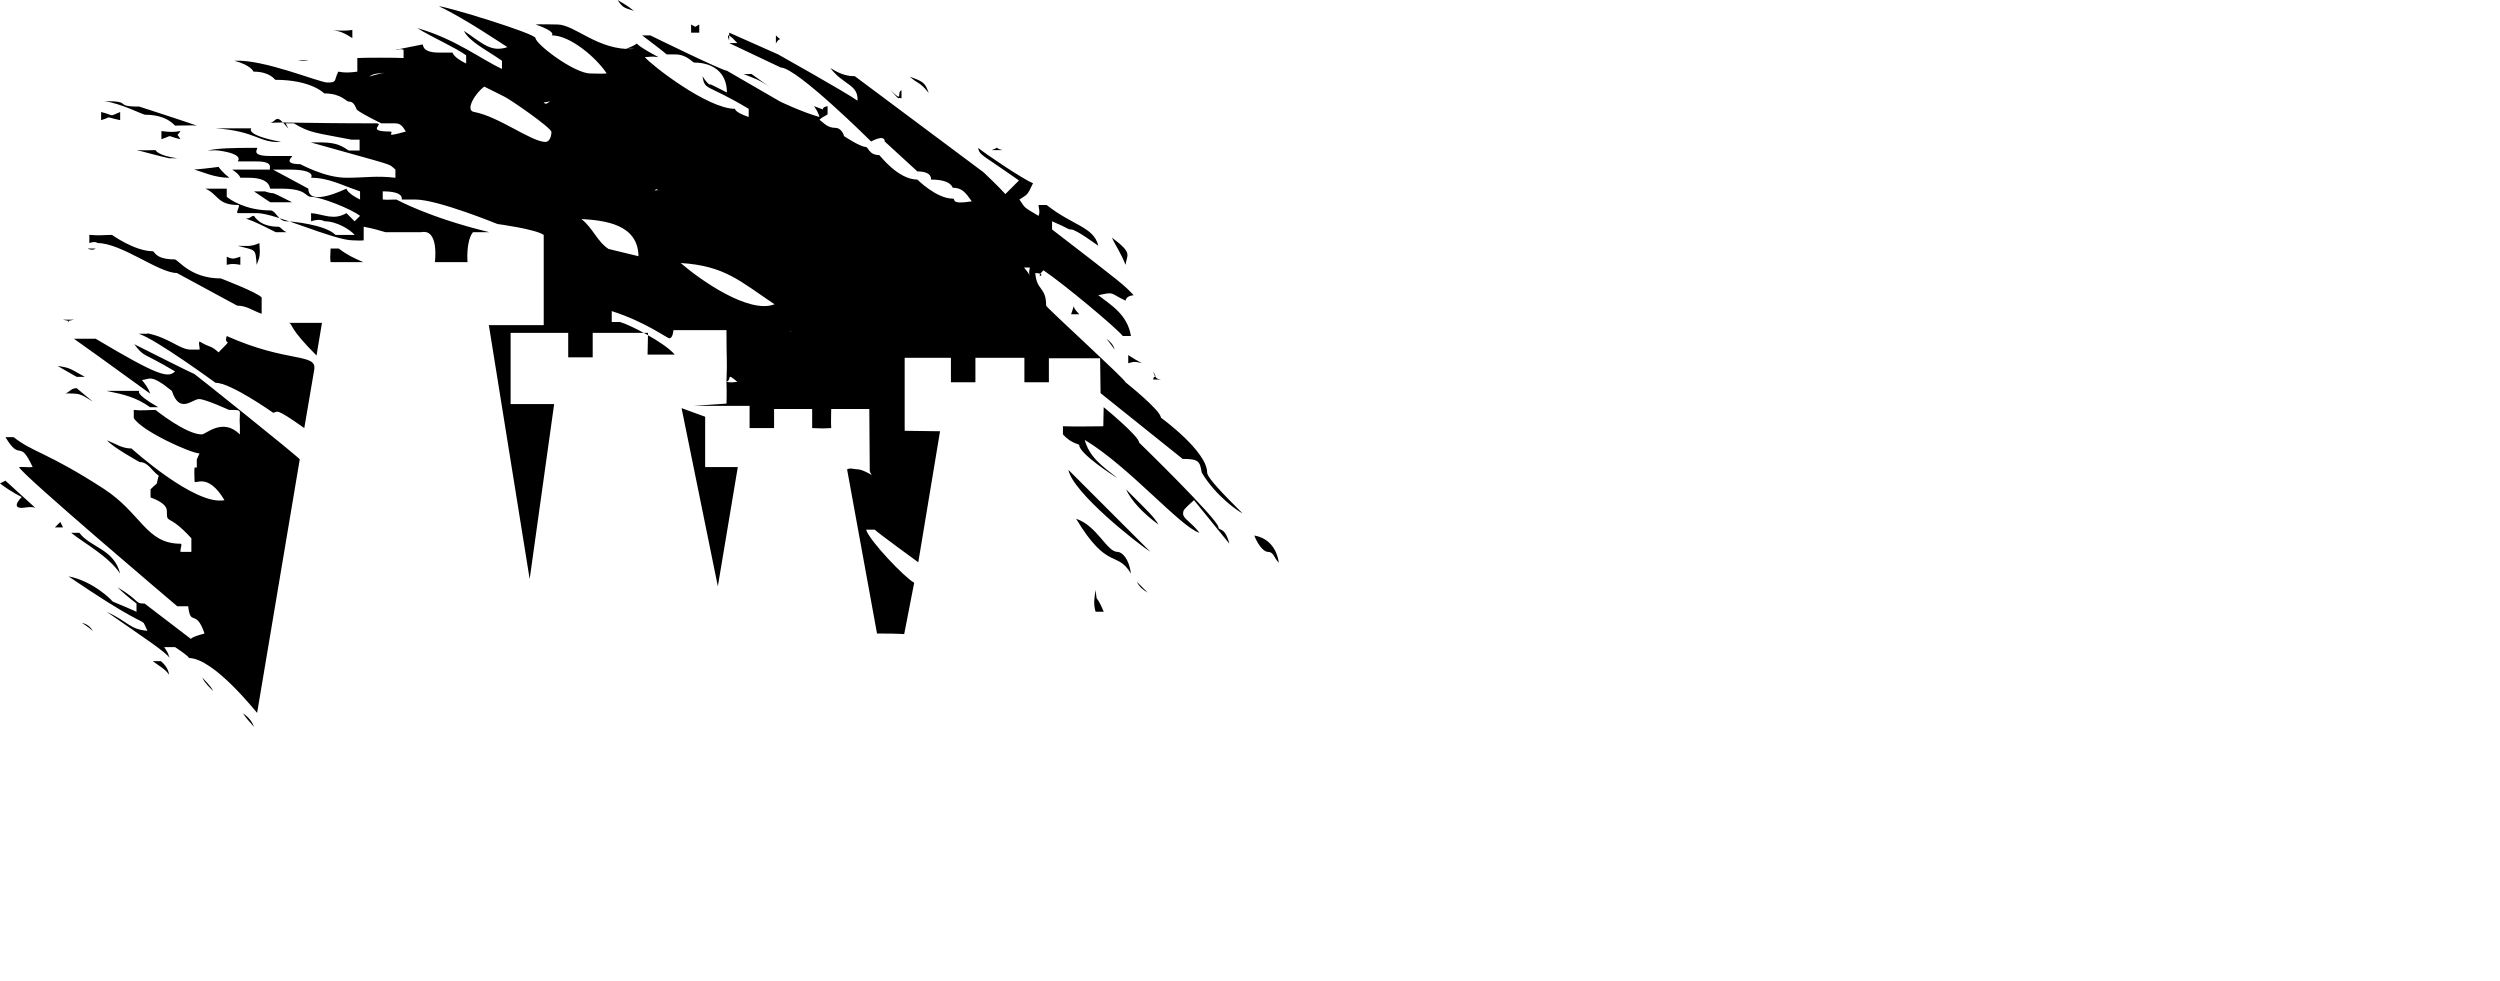 <svg  x="0px" y="0px"
	 viewBox="0 0 551.3 216.3" xml:space="preserve">
<style type="text/css">
	.st0{fill:#EBA900;}
</style>
<g>
		<path class="st0" d="M32.5,73.5c4.9,1,7.1,3.6,9.6,3.6H44c0.1-0.7-0.3-1.3,0-1.8c2.7,1.6,2.3,0.7,4.2,2.4c3.7-3.7,1-1.1,1.8-3.6
			c13.4,6,19.9,3.7,19.3,7.4l-2.2,12.9c-6.9-4.9-5.7-3.4-6.9-3.4c0,0-9.3-6.6-12.7-6.6c0,0-13.1-9.6-16.9-10.8H32.5z M128.2,48.3
			c2.5,1.9,3.5,5,6,6.6l6.6,1.6C140.7,49.5,133.5,48.6,128.2,48.3z M150.1,58c4.4,3.8,15.1,11.3,20.7,9.1
			C163.3,62.1,159.9,58.6,150.1,58z M111.2,21.3l-4.4-2.2c-1.9,1.3-4.4,5.3-2.2,5.6c5.4,1,12.6,6.6,15.7,6.6c0.9,0,1.3-1.3,1.3-2.2
			C121.6,28.2,112.5,21.9,111.2,21.3z M129.1,35.1c3.8,1.6,7.2,3.1,11.6,3.8v4.4C135.7,42,131.3,38.3,129.1,35.1z M118.1,8.4
			c0,1.3,8.5,7.8,12.1,7.8c1.1,0,2.3,0.1,3.6,0c-2.4-3.6-8.1-8.4-12.1-8.4c0,0,1.1-0.8-3.6-2.4c0.8-0.1,3.7,0,4.8,0
			c3.9,0,8.9,5.8,16.9,5.4c-0.4-0.1-1.8,0-1.8,0c2.1-0.8,2.4-1.2,2.4-1.2c0.1,0,0.1,0.5,4.8,3c-1.4-0.1-0.4-0.2-3,0
			c1.4,1.7,13.8,11.4,19.9,11.4c0,0-0.2,0.7,3,1.8v-1.8c-9.5-5.7-9.6-3.9-10.2-7.2c1.5,2.3,1.8,1.8,1.8,1.8s2.7,1.3,3.6,1.8
			c0-4.6-3.3-6.6-7.2-6.6c-0.4,0-1.6-1.8-4.2-1.8H147c0,0-0.2-0.3-5.4-4.2h1.8c0.2,0.1,15.9,7.8,16.9,7.8l11.4,6.6
			c0,0.1,5.4,2.6,9,3.6c-0.2-0.8-0.5-1.4-1.2-2.4c1.7,0.6,2,0.8,2,0.7c0,0-0.3-0.4,1-0.7v1.8c-0.5,0.4-1.2,0.6-1.8,1.2
			c1,0.7,1.7,1.8,3.6,1.8c1.1,0,1.8,1.4,1.8,1.8c0,0,3.6,2.4,4.8,2.4c0.6,0,0.7,1.8,3,1.8c0.1,0,4.1,5.4,8.4,5.4
			c0,0,4.2,4.2,7.8,4.2c0.8,0-0.8,1.4,4.2,0.6c-1.4-2-2.2-3-4.2-3c-0.1,0-0.2-1.8-4.8-1.8c0,0,0.4-1.8-3-1.8l-7.2-6.6c0-1.7-3,0-3,0
			s-16.4-16.3-19.9-16.3l-11.4-5.4h1.8c-3.1-3.4-1.8-0.6-1.8-0.6V7.2l10.8,4.8c0,0,14.8,8.3,17.5,10.2c0.2-3.6-3.1-3.4-6-7.2
			c1.8,1.1,3.3,1.8,5.4,1.8L216.9,38c0,0,3.5,3.3,4.8,4.8l3-3c-8.2-5.8-8.7-5.5-9-7.2c1.4,1.2,10,7,12.1,7.8c-1.3,2.8-1.2,2.4-3,3.6
			c1.4,2,0.7,1.5,4.2,3.6c0.4-0.8,0.1-1.5,0-2.4h1.8c5.8,4.6,10.4,4.8,11.4,9c-0.6-0.4-4.9-3.6-6-3.6c-0.8,0-0.2-0.1-4.2-1.8v1.8
			C248.1,63,247.7,62.7,250,65.1c-0.8,0.1-1.6,0.3-1.8,1.2c-3.6-1.7-2.3-2-6-1.2c2.8,2.2,6.4,4.2,7.2,9h-1.8
			c-1.3-1.7-12.9-11.4-17.5-14.5c-0.8,0.8-0.9,1.1-0.8,1.2c0.2,0.2,1.1-0.5-1-0.6c0.3,4,2.4,3,2.4,7.2c0,0.4,17.5,16.3,17.5,16.9
			c0,0,7.8,6.2,7.8,7.8c0,0,10.2,7.4,10.2,12.1c0,1.2,4,5.2,7.8,9c-0.9-0.4-5.9-3.8-9-9c-0.4-2.5-0.7-3-4.2-3l-18.1-14.5l-0.1-7.7
			h-11.3v5.3h-5.4v-5.4h-10.8v5.4h-5.4v-5.4h-10.2v16.1l7.8,0.1l-4.8,28.9c0,0-9.2-6.7-9.6-7.2H191c0.6,2.3,8.6,10.7,10.6,11.7
			l-2.2,11.3c0,0.1-0.2-0.1-6-0.1l-6.6-36.2c0.8-0.4,1.5,0,2.4,0c1.9,0,10.2,5.4,13.9,10.2c0,0-11.3-7.9-11.3-9.9l-0.1-13.6h-8.4
			c0,2-0.1,2.6,0,4.2c-2.2,0.1-1.3,0.1-4.2,0v-4.2h-8.4v4.2h-5.4v-4.9H153l7.2-0.5c0,0,0.1-2.1,0-4.8c0.9,0.2,1.5,0.1,2.4,0
			c-2.6-2.2-1.1-0.5-2.4,0c0.2-5.5,0-4,0-11.4h-11.7c0,0-0.1,1.8-0.9,1.8c-0.5,0-5.2-3.6-12.7-6v2.4h1.8c2.2,0.6,9.8,4.5,12.1,7.2
			h-6l0.1-4.8l-12.2,0v5.4l-5.4,0v-5.4h-12.7v15.7h9.6l-5.4,38.6l-9-56h12.1V51.8c-1.9-1.3-10.2-2.4-10.2-2.4S96.5,44,91.6,44h-3
			c-0.1,0,0.8-1.8-4.2-1.8V44c1.5,0.1,1.4,0,3,0c0.1,0,6.9,3.9,20.5,7.2h-3.6c-1.6,2-1.2,6.6-1.2,6.6h-7.2c0,0,1-7.4-3-6.6H85
			c-1.3-0.4-2.7-0.8-4.8-1.2v3c-0.9,0.1-1.5,0-2.4,0c-4.2,0-17.1-6-21.1-6h-4.2c-0.7,0,0.7-1.8,0-1.8c-4.6,0-4.3-2.3-7.2-3.6H50v1.8
			c0.8,0.7,4.3,3,9.6,3c1.3,0,1.7,2.4,3.6,2.4c1,0,8.5,0.7,10.8,3h4.2c-0.9-1.1-3.9-3-6.6-3c-0.1,0-1-0.7-3,0V47
			c2.7,0.2,4.9,1.7,7.8,0l1.8,1.8l1.2-1.2c-1.9-1.5-8.7-4.2-10.8-4.2c-1.4,0-0.8-1.8-6.6-1.8h-2.4c-0.2,0,0.2-2.4-4.8-2.4H53
			c0,0-0.1-0.7-1.8-1.8h9c0,0,7.8,4.2,7.8,4.2c0,4.2,8.3,0,8.4,0c0,0,0.1,1,3,2.4v-1.8c-3.9-1.3-6.9-3-10.8-3c0,0,1.3-1.8-4.8-1.8
			h-4.2c-0.5,0,1.2-1.8-3-1.8h-4.2c0,0,1.7-1.6-4.2-2.4c-0.8-0.1-1.6,0-2.4,0c2.2-0.5,5-0.6,10.8-0.6c0.7,0-1.9,1.8,3,1.8h4.8
			c0.4,0-2.4,1.8,1.8,1.8c0.1,0,5.4,3,10.2,3c4.2,0,6.6-0.5,10.8,0v-1.8c-1.8-1.5,0.8-0.5-18.7-6h1.8c3,0,4.5,0.3,6.6,1.8h2.4v-2.4
			h-1.8c-8.1-1.6-9-1.4-12.7-3.6h-1.8l0.6,1.2c-3-3.7-2.3-1.7-4.2-1.2c0.7-0.4,7,0,23.5,0c2.2,0-2.5,1.8,3,1.8c1.6,0-2,1.6,3.6,0
			c-0.7-1.1-1.1-1.8-2.4-1.8h-3c0,0-4.2-2-5.4-3c-0.5-1.1-0.8-1.8-1.8-1.8c-0.6,0-1.6-1.8-5.4-1.8c0,0-2.8-3-10.8-3
			c-0.1,0-1.1-1.8-4.8-1.8c0,0-0.5-1.4-4.2-2.4c6.4-0.4,18.7,4.8,20.5,4.8c2.2,0,1.4-0.4,2.4-2.4c1.5,0.3,2.7,0.2,4.2,0v-3
			c0.8-0.1,9-0.1,10.2,0v-1.8c-0.9-0.4-1,0.1-1.8,0l6-1.2c0.2,0-0.3,1.8,3.6,1.8h3c0,0,0.2,1.1,3,2.4v-1.8c-2.7-1.9-7-3.7-10.8-6
			c8.3,2.3,14.3,7,18.7,9v-1.8c-3.6-2.5-7.2-4.2-8.4-6.6c4.2,2.8,5.9,4.8,9.6,3.6c-0.2-0.1-9.8-6.6-15.1-9
			C98.1,1.3,118.1,7.4,118.1,8.4z M56,160.3c-0.6-0.8-1.7-1.8-2.4-3C54.6,158,55.6,159,56,160.3z M47,152.4c-2-2-2.1-2.4-2.4-3
			C46.6,151.5,46.7,151.8,47,152.4z M33.7,145.8h1.8c0.9,0.8,1.6,1.7,1.8,3C36.3,147.4,35.1,146.9,33.7,145.8z M20.5,139.2
			c-0.6-0.6-1.4-1.2-2.4-1.8C18.1,137.4,19.6,137.5,20.5,139.2z M241.6,130.1c0.4,3.4-0.1,0.3,1.8,4.8h-1.8
			C241.1,133.2,241.3,132,241.6,130.1z M253.1,130.7c-1-0.6-1.9-1.3-2.4-2.4L253.1,130.7z M282,124.1c-1.1-1.1-1.1-2.4-2.4-2.4
			c-1.1,0-2.4-2-3-3.6C279.7,118.6,281.6,121,282,124.1z M15.7,117.5h1.8c2.5,3.3,7.6,3.5,9,9C23.9,122.6,18.4,119.7,15.7,117.5z
			 M13.3,115.1l0.6,1.2h-1.8L13.3,115.1z M246.4,121.7c1.1,0,2.6,1.6,3,4.8c-3.1-5.2-5.1-0.5-12.1-12.1
			C241.9,115.9,244.1,121.7,246.4,121.7z M255.5,115.7c-3.3-2.4-6-5.2-7.2-7.8C253.7,113.3,254.3,113.8,255.5,115.7z M1.2,106
			c0,0,3.4,3.1,6.6,6c-0.9-0.4-2.4,0-3,0c-2.5,0,0-2.4,0-2.4s-2.2-1-4.8-3L1.2,106z M16.9,109.7c-2.4-2.1-4.6-2.2-4.8-4.8
			C13.3,106.3,15.9,105.7,16.9,109.7z M253.7,121.7c-2.8-1.8-17.1-13-18.1-18.1L253.7,121.7z M48.2,96.4H50c1.4,1.2,1.6,1.3,2.4,1.8
			c-2.4-0.6-2.2-1.1-4.2,0V96.4z M155.5,91.9V103h7.2l-4.4,26.3l-8-39.3L155.5,91.9z M243.4,89.8c0,0,7.8,6.4,7.8,7.8
			c0,0,17.5,17,17.5,18.7c0,0.8,1.4-0.3,2.4,3.6c0,0-7.7-9.5-7.8-9.6c-2.2,2-2.4,2.1-2.4,3c0,1.1,1.8,1.8,3.6,4.2
			c-4.2-1.3-15.5-14.6-25.3-20.5c1,3.7,3.7,5.7,7.2,8.4c-0.8-0.4-8.4-5.4-8.4-7.2c0-0.4-1.6-0.2-3.6-2.4V94c1.9,0.1,8.9,0,8.9,0
			S243.4,88.5,243.4,89.8z M30.7,86.2c0.2,0-1.4,0.4,4.2,3.6h-1.8c-3.1-2.2-5.7-2.8-9.6-3.6H30.7z M16.9,85.6c0,0,0.5,0.4,3.6,3
			c-1.5-0.9-2.5-1.8-4.2-1.8c-0.7,0-1.1-0.1-1.8,0C15.4,86.3,15.8,85.6,16.9,85.6z M254.3,81.9c1.1,2,0.1,0.5,0,1.8h1.8
			C255.4,83.6,254.7,83.6,254.3,81.9z M18.7,83.1h-1.8c-1-0.6-2.7-1.5-4.2-2.4C15.7,81.1,15.7,81.5,18.7,83.1z M248.8,78.3
			c1.1,0.7,1.9,1.2,3,1.8c-2-0.6-2.3-0.1-3,0V78.3z M211.5,75.3l-0.6,1.2l-0.6-0.6L211.5,75.3z M21.1,74.7c13.9,8.3,16,8.7,17.5,7.2
			c-7.4-4.4-6.7-3-9-6c0,0,13.1,6.6,13.3,6.6c0.1,0,23,18.3,23.2,18.8l-9.4,55.9c-0.1,0-9.5-12.1-15.1-12.1c0,0,0.6,0-3-2.4h-2.4
			c0.7,1.1,0.7,0.9,1.2,2.4c-0.8-1.3-5.7-4.5-13.9-10.2c4.8,2.2,5.1,3.9,9,4.2c-0.5-1.1-0.6-1.4-0.8-1.7c-0.6-0.7-2.2-0.5-16.6-10.3
			c5.4,1,9.6,5.3,9.6,5.4c0,0.2,2.1,0.9,5.4,2.4v-1.8c-1.8-1.4-3.1-2.5-4.2-3.6c5.2,3.1,3.7,3.6,6,3.6l10.2,7.8c0,0,0-0.4,3-1.2
			c-1.9-5.6-3.1-1.4-3.6-6h-2.4c0,0-34.6-29.3-34.9-30.7c1-0.1,1.9,0.1,3,0c-3-6.5-2.6-0.9-6-6.6H3c4.3,3.4,7.4,3.3,19.9,11.4
			c8.3,5.4,9.3,12.1,16.9,12.1c0.5,0-0.1,1.1,0,1.8h2.4v-3c-5.2-5.7-5.4-2.9-5.4-6c0-1.7-2.8-2.7-3.6-3v-1.8c2.1-2.1,1-0.4,1.8-3
			c-1.6-1.1-2.3-3-4.2-3c0,0-6-3.3-7.2-4.8c2,0.8,3.3,1.8,5.4,1.8c0,0,14,12.7,20.5,11.4c-3.8-6.4-6.6-3.2-6.6-4.2
			c0-1.1-0.1-1.9,0-3H41h2.4v-1.8L44,100c-2-0.1-12.7-4.9-14.5-7.8v-1.8c1.9,0.2,3,0,4.8,0c0,0,6.7,5.4,10.2,5.4
			c0.9,0,4.6-3.8,8.4,0V94c-0.3-3.7,1-3.6-2.4-3.6c0,0-5.2-2.4-6.6-2.4c-1.5,0-4.3,3.4-6-1.8c-4.8-3.9-4.9-2.5-6.6-2.4
			c0.7,0.9,1.4,1.7,1.8,3C23.9,80.1,18,75.9,16.3,74.7H21.1z M245.8,77.1c-0.5-0.7-1-1.4-1.8-2.4C244.9,75.4,245.5,76,245.8,77.1z
			 M179.6,76.5c-0.3-0.8-0.6-1.4-0.6-2.4h0.6V76.5z M71,71.2l-1.2,7.2c-6-6-5.2-6.7-6-7.2H71z M16.3,70.5c-1.1,0.2-1.4,0.3-1.3,0.4
			c0,0.1,1.1,0-1.1-0.4H16.3z M238,69.3h-1.8l0.6-1.8C236.9,68.3,237.7,68.9,238,69.3z M174.3,73.1c1.9,0.2,1.9,0.5,3,1.2
			c-0.1,0-7.5-2.8-9.6-6C172.6,71.5,173.5,70.6,174.3,73.1z M50,56.6c1.4,0.7,1.7,0.4,3,0v1.8c-1.1-0.2-1.9-0.3-3,0V56.6z M132,55.4
			h1.8c1.6,0.1,9.9,2.9,11.4,6.6c-1.3-1.6-2.3-1.1-3-3c-2.8,0.5-4.2-1.5-7.8-2.4C133.8,55.9,132.9,55.6,132,55.4z M72.9,54.8h1.8
			c1.8,1.4,3.3,2.1,5.4,3h-7.2C72.8,57.2,72.8,56.3,72.9,54.8z M21.1,54.8c-0.5,0.4-1.3,0.3-1.8,0H21.1z M153.6,54.8
			c-0.4-0.1-1.2-0.1-1.8,0C152.6,54.6,153,54.6,153.6,54.8z M57.2,53.6c0.2,2.8,0.1,3-0.6,4.8c-0.3-3.7-0.1-3.1-4.2-4.2
			C54.1,54.2,55.3,54.5,57.2,53.6z M229,53c0.6,0.5,1,1,1.8,1.2c-0.9-0.1-1.6-0.1-2.4,0L229,53z M248.2,58.4c-1.1-2.8-2.2-4.2-3-6
			C249.9,55.9,248.5,56.1,248.2,58.4z M19.9,51.8c1.9,0.2,3,0,4.8,0c0,0,5,3.6,9,3.6c0.4,0,0.5,1.8,4.8,1.8c0.8,0,3.4,4.2,10.2,4.2
			c0,0,8.1,3.1,9,4.2v3.6c-2-0.7-3.3-1.8-5.4-1.8l-13.3-7.2c-4,0-12.2-6.6-17.5-6.6c0,0-0.4-0.5-1.8,0V51.8z M216.9,51.8
			c0,0,8.4,5.4,10.2,9c-0.3-0.6-0.1-1.1,0-1.8h-1.8c0,0-8.3-6.9-10.2-6c-0.6-2.4-0.1-1.1-1.8-3C217.1,52.5,214.4,51.8,216.9,51.8z
			 M56,47.6c0.1,0,1.1,2.4,5.4,2.4c0.5,0,0.8,0.8,1.8,1.2h-2.4c-2.8-1.4-4.7-2.4-6.6-3C55.3,48.2,55.3,47.6,56,47.6z M216.3,45.2
			l-0.6,1.2c0-0.2-0.5-0.1-0.6,0L216.3,45.2z M133.2,46.4c-1.4-0.3-2.3-0.5-3.6,0C132,45,130.3,45.7,133.2,46.4z M58.4,42.2
			c3,1-0.1-0.7,6,2.4h-4.8c0,0-0.8-0.5-3.6-2.4H58.4z M145.8,42.2c-2-0.8-0.5-0.5-1.8,0C144.5,41.9,145.3,41.8,145.8,42.2z
			 M119.3,40.4l0.6,1.2c-0.7-0.2-1.4-0.1-1.8,0L119.3,40.4z M115.1,39.8h1.8l-1.2,0.6L115.1,39.8z M48.2,36.8c0,0,0.7,1.1,2.4,2.4
			c-3.4,0-5.8-1.3-7.8-1.8C46.2,37.1,48.2,36.8,48.2,36.8z M134.8,27.2c4.7,2.3,5.7,1.3,7.2,4.2c-1.8-1.6-3.6-1.8-6-1.8l-3.6-2.4
			H134.8z M34.3,33.1c0,0,0.4,1.2,4.8,1.8h-1.8c-2-0.4-6.5-1.7-7.2-1.8C32.5,33.2,32.9,33.1,34.3,33.1z M221.1,33.1h-2.4
			c1.1-0.4,1.2-0.6,1.2-0.6C219.9,32.5,219.7,32.8,221.1,33.1z M39.8,28.9c-0.8,1.3-0.9,0.3,0,1.8c-3.5-0.8-1.3-1-4.2,0v-1.8
			C37.2,29.1,38.1,29.2,39.8,28.9z M55.4,28.3c0.1,0-1.7,1.4,6.6,3c-4.9,0.3-5.4-2.4-14.5-3H55.4z M168.7,25.3
			c0.2,0.1,1.9,0.5,3.6,3c-0.5,0-0.8,0.4-1.2,0.6c0-0.1-0.1-1.1-1.2-1.8c-1.1-0.2-0.5,0.3-1.2,0.6C168.9,27.2,169.2,26.5,168.7,25.3
			z M22.3,24.7c3.2,0.8,1.5,1.1,4.2,0v1.8c-3.7-0.8-1.6-0.8-4.2,0V24.7z M30.7,23.5c0,0,10.2,3.3,12.7,4.2c-0.9-0.1-3.4,0-4.8,0
			c-0.1,0-1.7-2.4-6.6-2.4c-0.5,0-5.3-2.5-9-3C29.6,22.3,24.8,23.5,30.7,23.5z M198.8,19.9v1.8c-1.1-0.5,0.1,1-2.4-1.8
			C199.4,22.8,197.6,20.4,198.8,19.9z M162.1,19.9l-0.6,1.2c0-0.2-0.5-0.1-0.6,0L162.1,19.9z M92.2,19.9c-3,1.7-3.7,0.5-6.6,0
			C87.8,19.9,89.2,20.8,92.2,19.9z M115.7,19.3c0.1,0,0.5,2.7,3,1.8c2,3,1.7,1.3,3,1.2c-0.5,0.1-3.5,0.6-4.2,0.6l-7.2-3.6
			C111.8,19.2,112.6,19.3,115.7,19.3z M100.6,19.3v0.6h-1.8v-0.6H100.6z M103.6,19.3c-0.4-0.1-0.8-0.1-1.2-0.6L103.6,19.3z
			 M200.6,16.9c3,1.1,3.4,1.3,4.2,3.6C202.8,18,202.7,18.7,200.6,16.9z M92.2,16.3c0.4,0,0.6,1.6,3.6,1.8c-2.7,0.5-2.8,0.6-5.4,0.6
			c0,0-0.4-0.9-3-1.8C89.7,16.7,92.2,16.3,92.2,16.3z M165.7,16.3c0,0,1.4,1,4.2,3c-2.7-1.9-3.6-2-6-3
			C164.6,16.4,165.4,16.3,165.7,16.3z M86.2,15.7c-2.4,0.7-3.4,0.2-4.8,1.2C82.6,16.5,85.6,15.8,86.2,15.7z M68.1,13.3
			c-0.9,0.2-1.6,0.2-2.4,0C66.2,13.3,67.1,13.3,68.1,13.3z M171.1,7.8c1.6,1.6,0.8,0.1,0,1.8V7.8z M77.7,6.6v1.8
			c-1.6-1-2.6-1.6-4.8-1.8C73.8,6.7,75.9,6.9,77.7,6.6z M152.4,5.4c1.3,0.7,0.6,0.6,1.8,0v1.8h-1.8V5.4z M139.8,2.4
			c-2.2-0.7-2.5-0.7-3.6-2.4C137.3,0.7,138.2,1.1,139.8,2.4z"/>
	
		

</g>
</svg>
